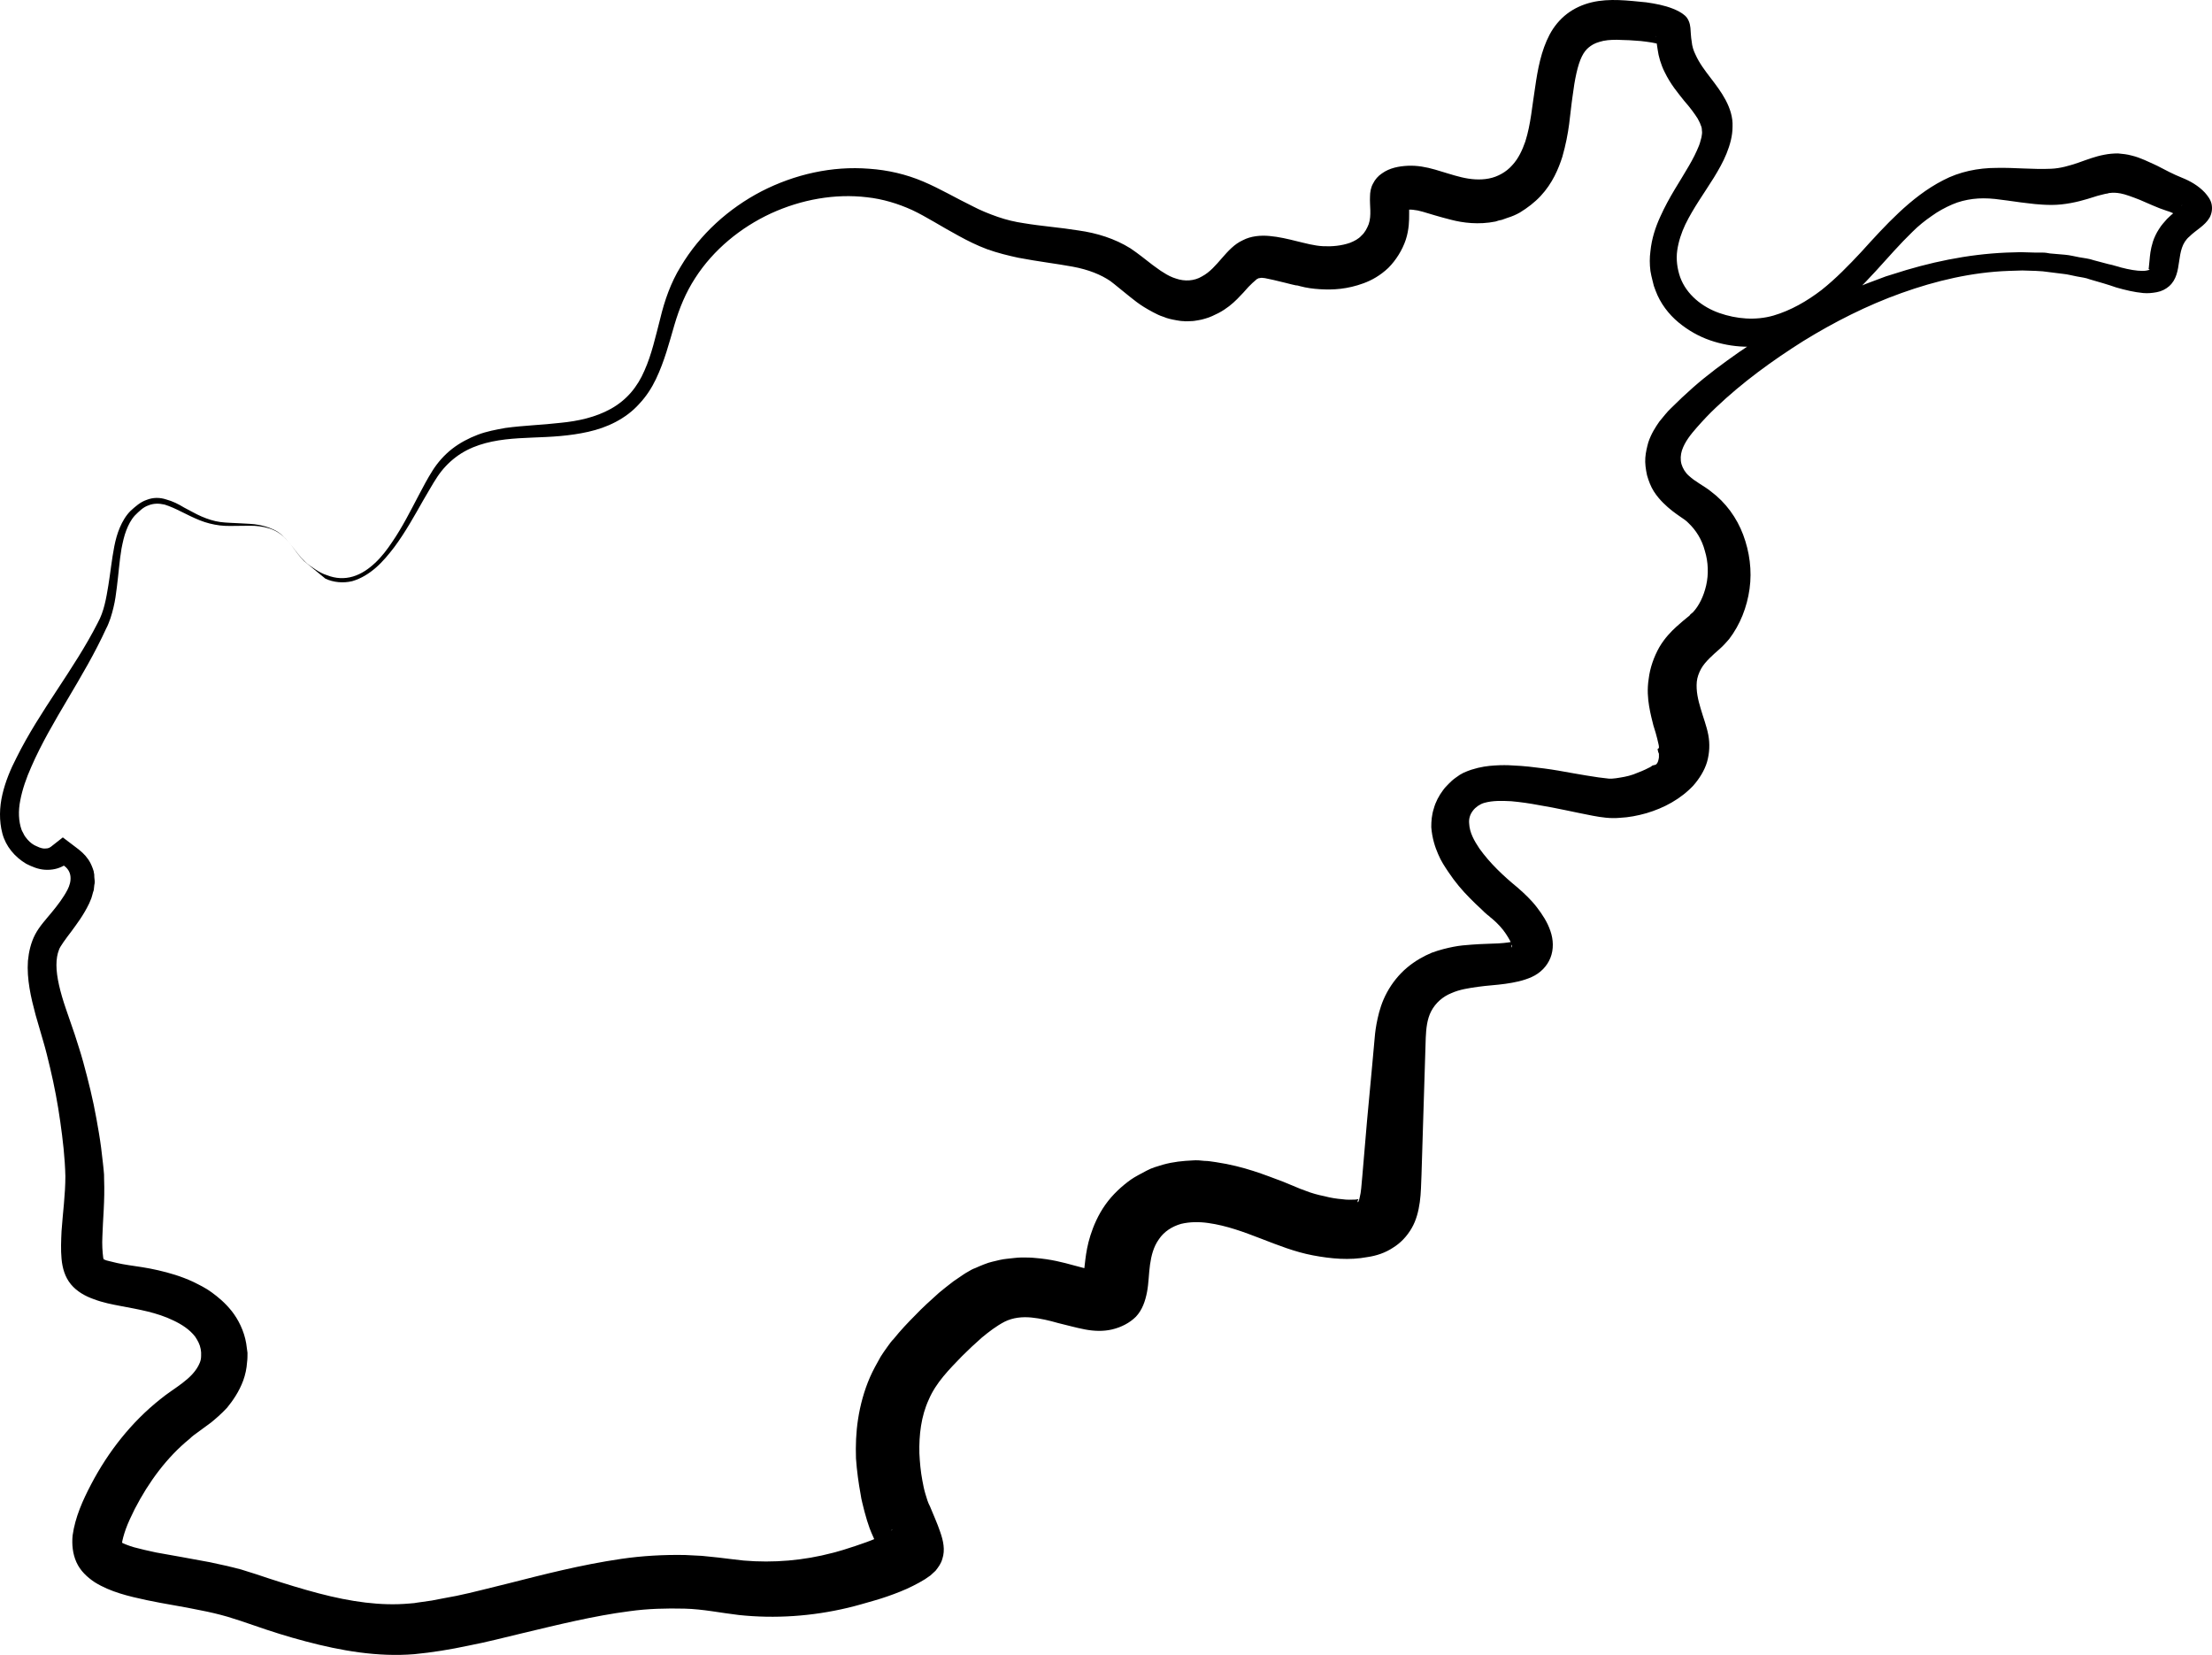 <svg width='500' height='374' viewBox='0 0 500 374' fill='none' xmlns='http://www.w3.org/2000/svg'>
<path d='M68.736 126.815C67.678 125.757 66.812 124.507 65.946 123.353C65.081 122.198 64.023 121.044 62.772 120.275C61.522 119.505 60.079 119.121 58.636 118.928C57.194 118.736 55.751 118.832 54.212 118.832C52.769 118.832 51.23 118.928 49.691 118.736C48.153 118.544 46.614 118.159 45.171 117.582C43.728 117.005 42.381 116.331 41.035 115.658C39.688 114.985 38.438 114.408 37.188 114.023C35.937 113.734 34.687 113.734 33.533 114.215C32.378 114.6 31.416 115.562 30.455 116.524C29.589 117.485 29.012 118.64 28.531 119.89C28.05 121.14 27.762 122.487 27.473 123.93C26.992 126.719 26.8 129.701 26.415 132.682C26.223 134.221 26.03 135.76 25.645 137.299C25.453 138.069 25.261 138.838 24.972 139.704C24.684 140.473 24.395 141.339 24.01 142.012C18.913 153.17 11.603 162.884 7.082 173.272C5.928 175.869 5.062 178.37 4.581 180.87C4.1 183.275 4.197 185.583 4.87 187.507C4.966 187.796 5.062 187.892 5.158 188.084C5.255 188.277 5.351 188.469 5.447 188.661C5.639 189.046 5.928 189.335 6.216 189.719C6.794 190.393 7.563 190.97 8.332 191.258C9.102 191.643 9.871 191.835 10.352 191.739C10.929 191.739 11.218 191.547 11.507 191.354L14.2 189.238L17.374 191.643C18.239 192.316 19.105 192.99 19.971 194.24C20.355 194.817 20.644 195.394 20.933 196.164C21.029 196.548 21.221 196.837 21.221 197.222C21.317 197.51 21.317 197.895 21.317 198.183C21.317 198.472 21.413 198.857 21.413 199.145C21.413 199.434 21.413 199.722 21.317 200.011C21.317 200.299 21.221 200.588 21.221 200.877C21.221 201.165 21.125 201.357 21.029 201.646C20.933 202.127 20.74 202.608 20.644 202.993L20.163 204.147C18.817 206.936 17.374 208.764 16.123 210.495C14.873 212.13 13.526 213.958 13.334 214.631C12.949 215.593 12.757 216.747 12.757 218.093C12.757 220.787 13.623 224.249 14.873 227.904L16.893 233.771C17.566 235.887 18.239 237.907 18.817 240.023C19.971 244.255 21.029 248.487 21.798 252.816C22.183 254.932 22.568 257.144 22.856 259.356L23.241 262.626L23.337 263.492L23.433 264.454C23.529 265.127 23.529 265.704 23.529 266.378C23.722 271.379 23.241 275.707 23.145 279.362C23.049 281.19 23.145 282.825 23.337 284.268C23.433 284.46 23.433 284.556 23.433 284.749C23.433 284.845 23.433 284.845 23.529 284.845C23.529 284.845 23.529 284.845 23.529 284.941C23.529 284.941 23.529 284.845 23.433 284.652C23.337 284.652 23.433 284.556 23.337 284.556H23.433C23.529 284.556 23.626 284.652 23.818 284.749C24.01 284.845 24.203 284.845 24.491 284.941C25.549 285.229 27.184 285.614 29.108 285.903C31.032 286.191 33.244 286.48 35.745 287.057C38.246 287.634 40.939 288.404 43.632 289.654C44.978 290.327 46.421 291 47.864 292.059C49.307 293.117 50.846 294.367 52.385 296.291C53.827 298.118 55.174 300.715 55.655 303.601C55.751 304.274 55.847 305.043 55.943 305.717C55.943 306.39 55.943 307.159 55.847 307.833C55.751 309.275 55.462 310.622 54.981 311.968C54.02 314.565 52.577 316.585 51.327 318.124C49.98 319.567 48.73 320.625 47.672 321.491C46.517 322.356 45.556 323.03 44.786 323.607C44.113 324.088 43.44 324.569 42.862 325.146C37.765 329.281 33.629 334.86 30.455 341.016C29.685 342.555 28.916 344.19 28.435 345.537C27.954 346.883 27.665 348.037 27.569 348.711C27.569 348.807 27.569 348.999 27.569 349.095C27.569 349.191 27.569 349.191 27.569 349.191V349.095C27.569 348.999 27.473 348.903 27.473 348.807C27.473 348.711 27.377 348.614 27.281 348.518L27.184 348.422V348.326C27.088 348.326 27.184 348.326 27.184 348.326C27.184 348.326 27.377 348.422 27.377 348.518C27.858 348.807 29.012 349.288 30.358 349.672C31.801 350.057 33.436 350.442 35.264 350.827C38.919 351.5 42.959 352.173 47.479 353.039C49.691 353.52 52 354.001 54.501 354.674L56.328 355.251L57.867 355.732L60.752 356.694C64.6 357.944 68.351 359.098 72.006 360.06C79.316 361.984 86.145 362.946 92.493 362.369L93.647 362.272L94.224 362.176L94.898 362.08L97.591 361.695C99.418 361.311 101.246 361.022 103.169 360.637C106.921 359.868 110.768 358.81 114.808 357.848C122.791 355.828 131.255 353.616 140.489 352.269C145.105 351.596 150.011 351.308 154.916 351.404L158.667 351.596C159.918 351.692 161.168 351.885 162.418 351.981L165.592 352.366C166.458 352.462 167.228 352.558 168.093 352.654C174.826 353.231 181.655 352.654 188.196 350.923C189.061 350.73 189.831 350.442 190.6 350.25L193.293 349.384C195.025 348.807 196.66 348.23 198.006 347.653C199.449 347.075 200.603 346.498 201.373 345.921C201.565 345.825 201.757 345.633 201.854 345.537C201.95 345.537 201.757 345.536 201.757 345.633C201.661 345.633 201.661 345.729 201.565 345.729C201.469 345.825 201.373 345.921 201.277 346.017C201.084 346.21 200.892 346.306 200.796 346.595C200.603 346.787 200.507 346.979 200.315 347.268C200.122 347.556 200.026 347.845 199.834 348.133C199.738 348.422 199.545 348.711 199.449 348.999C199.257 349.672 199.161 350.057 199.161 350.634C199.161 350.827 199.161 350.923 199.161 351.115C199.161 351.308 199.161 351.5 199.161 351.5C199.161 351.596 199.161 351.596 199.161 351.692C199.161 351.788 199.161 351.692 199.161 351.692C199.161 351.692 199.161 351.692 199.161 351.596L199.064 351.308C198.776 350.442 198.006 348.711 196.948 346.306L196.564 345.344L196.179 344.19L195.986 343.613L195.794 342.94L195.409 341.593L194.928 339.669C194.736 338.996 194.64 338.323 194.544 337.746C194.063 335.149 193.678 332.359 193.486 329.57C193.389 326.685 193.486 323.703 193.967 320.625C194.448 317.547 195.313 314.277 196.66 311.199C197.333 309.66 198.199 308.121 199.064 306.582C199.545 305.813 200.026 305.139 200.507 304.466L201.277 303.408C201.565 303.023 201.757 302.831 201.95 302.639C203.585 300.619 205.124 298.984 206.855 297.252C208.49 295.521 210.318 293.886 212.241 292.155L213.78 290.904C214.357 290.423 214.935 290.039 215.512 289.558C216.185 289.077 216.762 288.692 217.628 288.115C218.012 287.826 218.397 287.634 218.878 287.346C219.359 287.057 219.84 286.768 220.417 286.576C221.475 286.095 223.303 285.326 224.264 285.133C225.419 284.845 226.573 284.556 227.631 284.46C228.689 284.364 229.939 284.171 230.901 284.171C231.959 284.171 233.017 284.171 233.883 284.268C237.634 284.556 240.423 285.326 242.539 285.903C244.751 286.48 246.387 286.961 247.252 287.057C247.733 287.153 248.022 287.153 248.022 287.153C248.118 287.153 247.926 287.153 247.637 287.153C247.541 287.153 247.541 287.153 247.445 287.249H247.348C247.252 287.249 247.252 287.249 247.252 287.346C246.964 287.442 246.483 287.73 246.002 288.307C245.425 288.884 244.944 289.654 244.848 290.039C244.655 290.52 244.655 290.52 244.751 290.231C244.848 289.558 244.944 287.73 245.329 284.652C245.521 283.113 245.81 281.286 246.483 279.17C247.156 277.054 248.214 274.553 249.849 272.245C251.484 269.936 253.6 268.013 255.62 266.57C256.582 265.897 257.929 265.223 259.179 264.55C260.429 263.877 261.584 263.588 262.834 263.203C265.239 262.53 267.451 262.338 269.471 262.242C270.529 262.145 271.394 262.242 272.26 262.338C273.222 262.338 273.991 262.53 274.857 262.626C281.301 263.588 285.918 265.512 290.054 267.051L292.843 268.205L293.997 268.686C294.382 268.782 294.767 268.974 295.055 269.071C296.498 269.648 297.941 270.032 299.384 270.321C300.826 270.706 302.173 270.898 303.327 270.994C304.578 271.187 305.539 271.09 306.213 271.09C306.597 271.09 306.79 270.994 306.982 270.994H307.078C307.175 270.994 307.078 270.994 307.078 270.994C306.982 271.091 306.79 271.475 306.886 271.571C306.886 271.86 307.175 271.571 307.367 270.513C307.655 269.455 307.752 267.82 307.944 265.704L309.002 253.297L310.156 240.889L310.733 234.541C310.83 233.29 311.022 231.848 311.407 230.116C311.791 228.385 312.368 226.365 313.523 224.249C314.677 222.133 316.216 220.209 318.043 218.671C319.871 217.132 321.794 216.074 323.622 215.304C325.449 214.631 327.085 214.246 328.527 213.958C329.97 213.669 331.317 213.573 332.567 213.477C334.972 213.284 337.088 213.284 338.723 213.188C340.358 213.092 341.512 212.9 341.897 212.803C342.089 212.803 341.993 212.803 341.897 212.996C341.801 213.188 341.704 213.284 341.704 213.477C341.608 213.669 341.704 213.958 341.704 214.054C341.801 214.15 341.801 214.054 341.801 213.765C341.704 213.188 341.127 212.13 340.358 210.976C339.588 209.822 338.53 208.667 337.28 207.609L336.799 207.225L336.607 207.032L336.222 206.744C335.741 206.359 335.26 205.878 334.875 205.493C334.01 204.724 333.144 203.858 332.278 202.993C330.547 201.261 328.912 199.338 327.373 197.029C326.604 195.875 325.738 194.625 325.065 192.99C324.391 191.451 323.718 189.431 323.526 186.93C323.526 185.583 323.622 184.141 324.103 182.698C324.488 181.255 325.257 179.812 326.123 178.658C326.507 178.081 327.085 177.504 327.469 177.119C327.95 176.638 328.335 176.254 329.008 175.773C329.297 175.58 329.682 175.292 329.97 175.099C330.259 174.907 330.547 174.811 330.836 174.618C331.509 174.33 331.99 174.138 332.567 173.945C334.683 173.272 336.318 173.08 337.857 172.983C339.396 172.887 340.743 172.887 341.993 172.983C344.494 173.08 346.802 173.368 349.014 173.657C351.227 173.945 353.343 174.33 355.459 174.715C357.479 175.099 359.498 175.388 361.326 175.676C362.192 175.773 363.057 175.869 363.73 175.965C363.923 175.965 364.019 175.965 364.115 175.965C364.211 175.965 364.211 175.965 364.308 175.965C364.596 175.965 364.981 175.869 365.269 175.869C366.52 175.676 367.866 175.484 369.213 175.003C370.463 174.522 371.714 174.041 372.772 173.464C373.06 173.368 373.253 173.176 373.541 172.983C373.83 172.887 374.214 172.887 374.407 172.695C374.792 172.31 374.888 171.733 374.984 171.156V170.386C374.984 170.194 374.792 170.002 374.792 169.809C374.792 169.617 374.695 169.521 374.695 169.425V169.328C374.695 169.328 374.695 169.328 374.695 169.232C374.792 169.232 374.792 169.136 374.888 169.136C374.888 169.136 374.888 169.04 374.984 169.04V168.944V168.847V168.751C374.984 168.463 374.792 167.789 374.599 166.924C374.407 166.154 374.118 165.096 373.734 163.942C373.445 162.788 373.06 161.345 372.772 159.614C372.483 157.883 372.291 155.767 372.676 153.362C372.964 150.957 373.83 148.457 375.08 146.244C376.331 144.128 377.773 142.686 378.927 141.628C380.082 140.57 380.947 139.896 381.524 139.415C381.813 139.223 382.005 139.031 382.102 138.838C382.294 138.646 382.486 138.55 382.679 138.357C384.025 136.915 385.083 134.799 385.66 132.298C386.237 129.797 386.141 127.008 385.372 124.507C384.698 121.91 383.352 119.794 381.621 118.159C381.428 117.966 381.236 117.774 380.851 117.485L379.601 116.62C378.639 115.947 377.389 115.081 375.946 113.638C375.272 112.965 374.503 112.099 373.83 111.041C373.156 109.983 372.676 108.733 372.291 107.386C372.002 106.04 371.81 104.693 371.906 103.443C372.002 102.192 372.291 101.038 372.579 99.98C373.253 97.96 374.214 96.517 375.08 95.267C375.561 94.69 376.042 94.113 376.427 93.632L377.1 92.862L377.677 92.285C379.312 90.65 380.947 89.111 382.582 87.669C385.949 84.687 389.508 82.09 393.066 79.589C394.894 78.339 396.625 77.185 398.549 76.03C400.376 74.876 402.204 73.722 404.128 72.664L406.917 71.029L409.802 69.586C411.726 68.528 413.65 67.662 415.67 66.797C417.593 65.931 419.613 65.066 421.633 64.2L424.711 63.046L426.25 62.468L427.789 61.988C436.06 59.294 444.621 57.467 453.47 57.082L456.74 56.986L460.106 57.082H461.741C462.319 57.082 462.896 57.178 463.377 57.275L466.743 57.563C467.897 57.659 468.955 57.948 470.013 58.14C471.071 58.333 472.225 58.429 473.283 58.814L476.554 59.679L477.419 59.872L478.093 60.064C478.574 60.16 479.054 60.352 479.439 60.449C481.267 60.93 482.998 61.218 484.248 61.218C484.922 61.218 485.403 61.122 485.691 61.026C485.98 60.93 485.883 60.833 485.787 60.833C485.787 60.833 485.787 60.833 485.691 60.833C485.691 60.833 485.595 60.833 485.691 60.737C485.691 60.545 485.787 59.775 485.883 58.814C485.98 57.756 486.076 56.409 486.653 54.581C486.941 53.716 487.422 52.658 488 51.792C488.577 50.83 489.25 50.157 489.827 49.484C490.981 48.33 492.039 47.56 492.616 46.983C492.905 46.694 493.097 46.502 493.193 46.406C493.29 46.31 493.193 46.31 493.097 46.502C492.809 46.887 492.616 47.56 492.712 48.33C492.809 49.003 493.001 49.195 492.809 49.099C492.424 48.81 491.174 48.041 489.827 47.656L488.192 47.079L486.557 46.406L483.671 45.156C481.94 44.482 480.401 43.905 479.343 43.713C478.285 43.52 477.612 43.52 476.842 43.617C476.746 43.617 476.65 43.617 476.458 43.713L475.88 43.809C475.496 43.905 475.111 44.001 474.726 44.097C473.861 44.29 472.899 44.675 471.841 44.963C469.628 45.636 466.647 46.31 463.761 46.31C462.222 46.31 461.164 46.214 460.01 46.117C458.856 46.021 457.798 45.829 456.74 45.733C454.624 45.444 452.7 45.156 450.969 44.963C449.141 44.771 447.506 44.771 445.967 44.963C444.428 45.156 442.793 45.54 441.254 46.214C439.715 46.887 438.08 47.752 436.638 48.81C435.099 49.868 433.656 51.023 432.309 52.369C429.52 55.062 426.923 58.044 424.038 61.218C421.152 64.296 418.17 67.566 414.612 70.452C411.053 73.337 406.821 75.838 402.011 77.377C399.415 78.146 396.818 78.435 394.221 78.339C391.624 78.243 389.027 77.762 386.526 76.896C384.025 76.03 381.621 74.684 379.408 72.856C377.196 71.029 375.272 68.528 374.214 65.643L373.83 64.585C373.734 64.2 373.637 63.815 373.541 63.43C373.349 62.661 373.156 61.891 373.06 61.218C372.868 59.679 372.868 58.236 373.06 56.794C373.349 53.908 374.214 51.311 375.272 49.003C377.292 44.482 379.793 40.923 381.717 37.557C382.679 35.922 383.448 34.383 384.025 32.94C384.314 32.267 384.41 31.594 384.602 31.017C384.698 30.439 384.795 29.959 384.698 29.478C384.698 28.997 384.602 28.612 384.41 28.227C384.314 27.843 384.025 27.362 383.737 26.785C383.063 25.726 382.102 24.38 380.659 22.745C379.312 21.014 377.677 19.186 376.234 16.204C375.465 14.665 374.888 12.742 374.695 11.203C374.407 9.664 374.407 8.221 374.311 8.125V8.221C374.311 8.317 374.311 8.317 374.407 8.413C374.407 8.51 374.503 8.606 374.503 8.702C374.599 8.894 374.695 9.183 374.888 9.375C375.08 9.568 375.176 9.76 375.272 9.856C375.85 10.337 375.561 10.145 375.176 10.049C374.118 9.664 372.579 9.471 370.944 9.279C370.079 9.183 369.213 9.183 368.251 9.087C367.289 9.087 366.135 8.991 365.462 8.991C364.019 8.991 362.672 9.087 361.518 9.471C360.46 9.76 359.691 10.241 359.114 10.722C358.537 11.203 358.056 11.78 357.575 12.742C356.613 14.665 355.94 17.936 355.459 21.783C355.17 23.707 354.978 25.823 354.689 28.035C354.401 30.247 353.92 32.748 353.15 35.441C352.285 38.134 350.938 41.404 348.245 44.29C346.898 45.733 345.263 46.983 343.532 48.041C342.666 48.522 341.801 48.907 340.839 49.195C340.358 49.388 339.973 49.484 339.492 49.676C339.011 49.772 338.53 49.868 338.049 50.061C334.202 50.83 330.643 50.349 328.046 49.676C325.353 49.003 323.237 48.33 321.602 47.849L320.448 47.56C320.256 47.56 319.967 47.464 319.775 47.464C319.294 47.368 318.813 47.368 318.332 47.368C317.947 47.368 317.562 47.464 317.37 47.464C317.178 47.464 317.178 47.56 317.466 47.368C317.659 47.175 318.139 46.791 318.332 46.31C318.428 46.117 318.524 45.829 318.524 45.733C318.524 45.636 318.524 45.636 318.524 45.636C318.524 45.636 318.524 45.636 318.524 45.829C318.524 46.117 318.524 47.079 318.524 48.426C318.524 49.099 318.524 49.965 318.428 50.926C318.332 51.888 318.139 53.043 317.755 54.197C316.985 56.505 315.543 58.814 313.811 60.545C311.984 62.276 310.06 63.334 308.233 64.007C306.405 64.681 304.674 65.066 303.039 65.258C301.404 65.45 299.865 65.45 298.326 65.354C296.787 65.258 295.344 65.066 293.901 64.681C293.517 64.585 293.324 64.488 292.939 64.488L292.074 64.296L290.535 63.911C288.611 63.43 286.976 63.046 285.918 62.853C285.341 62.757 284.956 62.757 284.764 62.853C284.475 62.853 284.475 62.853 284.379 62.949C284.379 62.949 284.187 62.95 283.802 63.334C283.417 63.623 282.84 64.2 282.167 64.873C281.494 65.643 280.724 66.508 279.666 67.566C278.608 68.624 277.262 69.778 275.434 70.74C274.472 71.221 273.51 71.702 272.452 71.991C271.875 72.183 271.394 72.279 270.817 72.375C270.24 72.472 269.759 72.568 269.182 72.568C268.605 72.568 268.028 72.664 267.547 72.568C266.97 72.568 266.489 72.472 265.912 72.375C264.854 72.183 263.892 71.991 263.026 71.606C262.065 71.317 261.391 70.933 260.622 70.548C259.948 70.163 259.179 69.778 258.602 69.394C257.352 68.624 256.39 67.855 255.428 67.085C253.6 65.643 252.158 64.392 251.003 63.527C248.887 62.084 246.098 60.93 242.443 60.256C238.788 59.583 234.652 59.102 230.132 58.236C227.919 57.755 225.515 57.178 223.11 56.313C220.802 55.447 218.686 54.389 216.762 53.331C212.819 51.215 209.452 49.003 206.182 47.464C203.008 46.021 199.545 44.963 195.986 44.578C188.773 43.713 181.174 45.059 174.249 48.233C167.42 51.407 161.264 56.409 157.128 62.853C155.012 66.124 153.57 69.586 152.415 73.53C151.261 77.473 150.203 81.609 148.279 85.649C147.318 87.669 146.067 89.592 144.528 91.227C142.989 92.959 141.162 94.305 139.142 95.363C137.122 96.421 135.102 97.095 132.986 97.576C130.87 98.056 128.754 98.345 126.638 98.537C122.406 98.922 118.27 98.826 114.231 99.307C110.191 99.788 106.247 100.846 102.977 103.347C101.342 104.597 99.995 106.04 98.841 107.771C97.687 109.502 96.725 111.33 95.667 113.061C93.647 116.62 91.627 120.275 89.127 123.641C87.876 125.276 86.53 126.911 84.991 128.258C83.452 129.605 81.624 130.759 79.605 131.336C77.585 131.817 75.372 131.624 73.545 130.759C72.006 129.508 70.371 128.162 68.736 126.815ZM68.832 126.815C69.217 127.2 69.601 127.489 69.986 127.777C70.371 128.066 70.852 128.354 71.237 128.643C72.102 129.22 72.968 129.701 73.93 129.989C75.853 130.759 77.873 130.855 79.797 130.278C81.721 129.701 83.356 128.547 84.798 127.2C86.241 125.853 87.492 124.218 88.646 122.487C90.954 119.121 92.782 115.466 94.705 111.811C95.667 109.983 96.629 108.156 97.783 106.328C98.937 104.501 100.476 102.769 102.208 101.423C103.939 100.076 105.959 99.018 107.979 98.249C109.998 97.479 112.114 97.095 114.231 96.71C118.463 96.133 122.598 96.037 126.638 95.556C130.678 95.171 134.621 94.305 138.084 92.382C139.815 91.42 141.354 90.169 142.605 88.727C143.855 87.284 144.913 85.553 145.682 83.725C147.318 80.07 148.183 76.03 149.241 71.991C150.203 67.951 151.646 63.815 153.858 60.256C158.186 52.946 164.727 47.079 172.133 43.232C179.635 39.385 188.099 37.461 196.467 38.134C200.699 38.423 204.835 39.385 208.683 41.02C212.53 42.655 216.089 44.771 219.84 46.598C221.667 47.56 223.591 48.33 225.515 49.003C227.438 49.676 229.458 50.157 231.478 50.446C235.518 51.119 239.654 51.407 243.79 52.081C247.926 52.658 251.965 53.908 255.524 56.12C257.255 57.275 258.89 58.621 260.526 59.872C261.391 60.449 262.161 61.122 263.026 61.603C263.892 62.18 264.854 62.661 265.816 62.949C267.739 63.623 269.952 63.526 271.683 62.468C273.51 61.507 274.857 59.872 276.203 58.333C277.55 56.794 278.993 55.159 280.917 54.293C282.744 53.331 284.956 53.139 286.976 53.331C289.092 53.523 291.112 54.004 293.036 54.485C295.055 54.966 297.075 55.543 299.095 55.639C301.115 55.736 303.231 55.543 305.155 54.87C306.117 54.485 307.078 54.004 307.752 53.235C308.521 52.562 309.002 51.6 309.387 50.638C310.06 48.618 309.579 46.502 309.675 44.482C309.675 43.424 309.868 42.366 310.349 41.501C310.83 40.539 311.503 39.769 312.368 39.192C314.1 37.942 316.216 37.557 318.236 37.461C320.352 37.365 322.372 37.749 324.391 38.327C326.411 38.904 328.335 39.577 330.355 40.058C332.375 40.539 334.491 40.731 336.511 40.346C337.569 40.154 338.53 39.769 339.396 39.288C340.262 38.807 341.127 38.134 341.801 37.365C343.243 35.826 344.109 33.902 344.782 31.978C346.033 28.035 346.321 23.899 346.995 19.763C347.572 15.723 348.341 11.491 350.265 7.836C351.227 6.009 352.573 4.374 354.208 3.123C355.843 1.873 357.767 1.007 359.787 0.526C363.827 -0.435 368.059 0.142 372.098 0.526C374.118 0.815 376.234 1.2 378.158 1.969C379.12 2.354 380.082 2.835 380.851 3.508C381.621 4.181 382.005 5.239 382.102 6.297C382.198 7.355 382.198 8.317 382.39 9.375C382.486 10.433 382.775 11.395 383.256 12.357C384.121 14.281 385.372 15.916 386.622 17.551C387.872 19.186 389.123 20.821 390.085 22.649C391.047 24.476 391.72 26.496 391.624 28.612C391.624 30.728 391.047 32.748 390.277 34.672C389.508 36.595 388.45 38.423 387.392 40.154C385.179 43.713 382.775 46.983 380.947 50.734C380.082 52.562 379.408 54.581 379.12 56.601C378.831 58.621 379.12 60.737 379.793 62.661C381.236 66.604 384.795 69.394 388.642 70.74C392.489 72.087 396.818 72.472 400.857 71.317C404.801 70.163 408.456 68.047 411.726 65.546C414.996 62.95 417.882 59.968 420.671 56.986C423.46 53.908 426.25 50.83 429.231 48.041C432.213 45.252 435.483 42.655 439.234 40.731C442.889 38.807 447.122 37.942 451.257 37.942C455.393 37.846 459.529 38.327 463.665 38.134C465.781 38.038 467.705 37.461 469.725 36.788C471.648 36.114 473.572 35.345 475.688 34.96C476.65 34.768 477.708 34.672 478.766 34.672C479.824 34.768 480.786 34.864 481.844 35.152C483.864 35.633 485.691 36.595 487.615 37.461C489.442 38.423 491.27 39.385 493.193 40.154C495.117 40.923 496.945 41.981 498.387 43.52C499.061 44.29 499.734 45.156 499.926 46.214C500.119 47.272 499.926 48.33 499.445 49.195C498.387 51.023 496.367 51.984 494.925 53.427C491.462 56.313 493.674 61.699 490.308 64.681C489.538 65.354 488.577 65.835 487.519 66.027C486.461 66.22 485.499 66.316 484.441 66.22C482.421 66.027 480.401 65.546 478.381 64.969C476.458 64.296 474.438 63.719 472.418 63.142C471.456 62.757 470.398 62.661 469.436 62.468C468.378 62.276 467.416 61.988 466.358 61.891L463.28 61.507C462.799 61.41 462.222 61.41 461.741 61.314L460.202 61.218L457.125 61.122L454.047 61.218C445.775 61.507 437.599 63.43 429.809 66.22C422.018 69.009 414.612 72.76 407.59 77.088C400.569 81.513 393.836 86.418 387.872 92.093C386.334 93.536 384.987 94.978 383.544 96.614C382.198 98.153 380.851 99.788 380.178 101.808C379.889 102.769 379.793 103.827 380.082 104.885C380.37 105.847 380.947 106.809 381.717 107.482C383.256 108.925 385.179 109.791 386.718 111.041C390.085 113.542 392.586 117.005 394.028 120.852C395.471 124.699 396.048 128.931 395.471 133.067C394.894 137.203 393.355 141.147 390.854 144.417C390.181 145.186 389.508 145.956 388.738 146.629C387.969 147.302 387.199 147.976 386.43 148.745C385.66 149.515 384.987 150.284 384.506 151.15C384.025 152.015 383.64 153.073 383.544 154.035C383.352 156.151 383.833 158.171 384.41 160.095C384.987 162.115 385.756 164.038 386.141 166.058C386.526 168.078 386.43 170.194 385.853 172.214C385.276 174.138 384.121 175.965 382.775 177.504C381.332 179.043 379.697 180.293 377.869 181.351C376.042 182.409 374.118 183.179 372.195 183.756C370.175 184.333 368.155 184.718 366.135 184.814C364.019 185.006 361.999 184.718 359.979 184.333C355.94 183.564 351.9 182.602 347.764 181.928C345.744 181.544 343.724 181.255 341.608 181.063C339.588 180.967 337.472 180.87 335.453 181.448C334.491 181.736 333.529 182.409 332.952 183.179C332.278 184.044 331.99 185.006 332.086 186.064C332.182 188.18 333.24 190.008 334.395 191.739C336.799 195.106 339.877 197.991 343.051 200.588C344.59 201.935 346.129 203.377 347.379 205.012C348.63 206.648 349.784 208.379 350.457 210.399C351.13 212.322 351.227 214.535 350.457 216.458C349.688 218.382 348.149 219.921 346.225 220.787C344.301 221.652 342.282 222.037 340.262 222.325C338.242 222.614 336.126 222.71 334.106 222.999C332.086 223.287 329.97 223.576 328.046 224.442C326.123 225.211 324.488 226.654 323.526 228.481C322.564 230.309 322.372 232.425 322.275 234.541L322.083 240.697L321.698 253.104L321.314 265.512C321.217 267.532 321.217 269.648 320.929 271.668C320.64 273.687 320.159 275.707 319.101 277.535C318.043 279.362 316.601 280.901 314.869 281.959C313.138 283.113 311.118 283.787 309.098 284.075C307.078 284.46 304.962 284.556 302.943 284.46C300.923 284.364 298.807 284.075 296.787 283.691C288.611 282.152 281.397 277.535 273.126 276.381C271.106 276.092 268.99 276.092 266.97 276.573C264.95 277.15 263.123 278.304 261.968 280.036C260.718 281.767 260.237 283.787 259.948 285.807C259.66 287.826 259.66 289.942 259.275 291.962C258.89 293.982 258.217 296.002 256.774 297.541C255.332 298.984 253.408 299.946 251.388 300.426C249.368 300.907 247.252 300.811 245.232 300.426C243.213 300.042 241.193 299.465 239.173 298.984C237.153 298.407 235.133 297.926 233.113 297.733C231.093 297.541 228.977 297.733 227.054 298.695C225.226 299.657 223.591 300.907 221.956 302.254C220.417 303.601 218.878 305.043 217.435 306.486C214.55 309.468 211.568 312.449 209.933 316.297C208.202 320.048 207.721 324.28 207.817 328.416C207.913 330.436 208.106 332.552 208.49 334.572C208.683 335.63 208.875 336.591 209.164 337.553C209.452 338.515 209.741 339.573 210.222 340.439C210.991 342.362 211.857 344.19 212.53 346.21C213.203 348.133 213.684 350.25 213.011 352.269C212.722 353.327 212.145 354.097 211.472 354.962C211.087 355.347 210.703 355.636 210.318 356.021C209.933 356.309 209.452 356.598 209.067 356.886C207.336 357.944 205.412 358.906 203.489 359.675C201.565 360.445 199.641 361.118 197.622 361.695C195.602 362.272 193.678 362.85 191.658 363.33C183.579 365.254 175.211 365.831 167.035 364.966C162.899 364.485 158.86 363.619 154.724 363.523C150.588 363.427 146.452 363.523 142.316 364.1C134.14 365.158 126.061 367.178 117.982 369.101C113.942 370.063 109.902 371.121 105.863 371.891C101.823 372.756 97.687 373.43 93.647 373.814C85.376 374.488 77.104 373.045 69.121 370.929C65.081 369.871 61.137 368.621 57.29 367.274C55.366 366.601 53.346 365.927 51.423 365.35C49.403 364.773 47.383 364.292 45.363 363.908C41.323 363.042 37.188 362.465 33.148 361.599C29.108 360.733 24.972 359.772 21.413 357.559C19.682 356.405 18.143 354.962 17.278 353.039C16.412 351.115 16.22 348.999 16.412 346.979C16.989 342.843 18.72 338.996 20.644 335.341C24.491 328.031 29.685 321.394 36.226 316.201C37.861 314.854 39.592 313.796 41.227 312.546C42.862 311.295 44.401 309.852 45.171 307.929C45.363 307.448 45.459 306.967 45.459 306.39V305.62C45.459 305.332 45.363 305.139 45.363 304.851C45.171 303.793 44.69 302.927 44.113 302.062C42.862 300.426 41.035 299.272 39.207 298.407C35.456 296.579 31.32 295.906 27.281 295.136C25.261 294.752 23.241 294.367 21.221 293.597C19.297 292.924 17.374 291.866 16.027 290.231C14.681 288.596 14.104 286.576 13.911 284.46C13.719 282.44 13.815 280.324 13.911 278.208C14.2 274.072 14.777 269.936 14.777 265.8C14.681 261.664 14.2 257.529 13.623 253.489C13.046 249.353 12.276 245.313 11.314 241.274C10.833 239.254 10.352 237.234 9.775 235.31L8.044 229.347C6.986 225.403 6.024 221.267 6.313 217.132C6.505 215.112 6.986 212.996 7.948 211.168C8.91 209.341 10.352 207.802 11.699 206.167C13.046 204.532 14.296 202.896 15.258 201.069C15.739 200.107 16.027 199.145 15.931 198.087C15.835 197.029 15.258 196.164 14.392 195.586H14.488C13.142 196.356 11.699 196.644 10.16 196.548C8.621 196.452 7.274 195.875 5.928 195.202C3.331 193.663 1.311 191.258 0.542 188.373C-0.228 185.487 -0.132 182.409 0.542 179.524C1.215 176.638 2.369 173.849 3.716 171.252C9.006 160.576 16.701 151.342 22.087 140.762C23.529 138.165 24.01 135.183 24.491 132.298C24.972 129.316 25.261 126.431 25.838 123.449C26.126 122.006 26.511 120.563 27.088 119.217C27.665 117.87 28.435 116.524 29.493 115.466C30.551 114.504 31.705 113.446 33.148 112.965C34.591 112.388 36.13 112.388 37.572 112.869C39.015 113.253 40.362 113.927 41.612 114.696C42.959 115.369 44.209 116.139 45.556 116.716C46.902 117.293 48.345 117.774 49.788 117.966C51.23 118.159 52.769 118.159 54.212 118.255C55.655 118.351 57.194 118.351 58.636 118.64C60.079 118.928 61.522 119.409 62.772 120.179C65.369 121.91 66.716 124.795 68.832 126.815Z' fill='black'/>
</svg>
